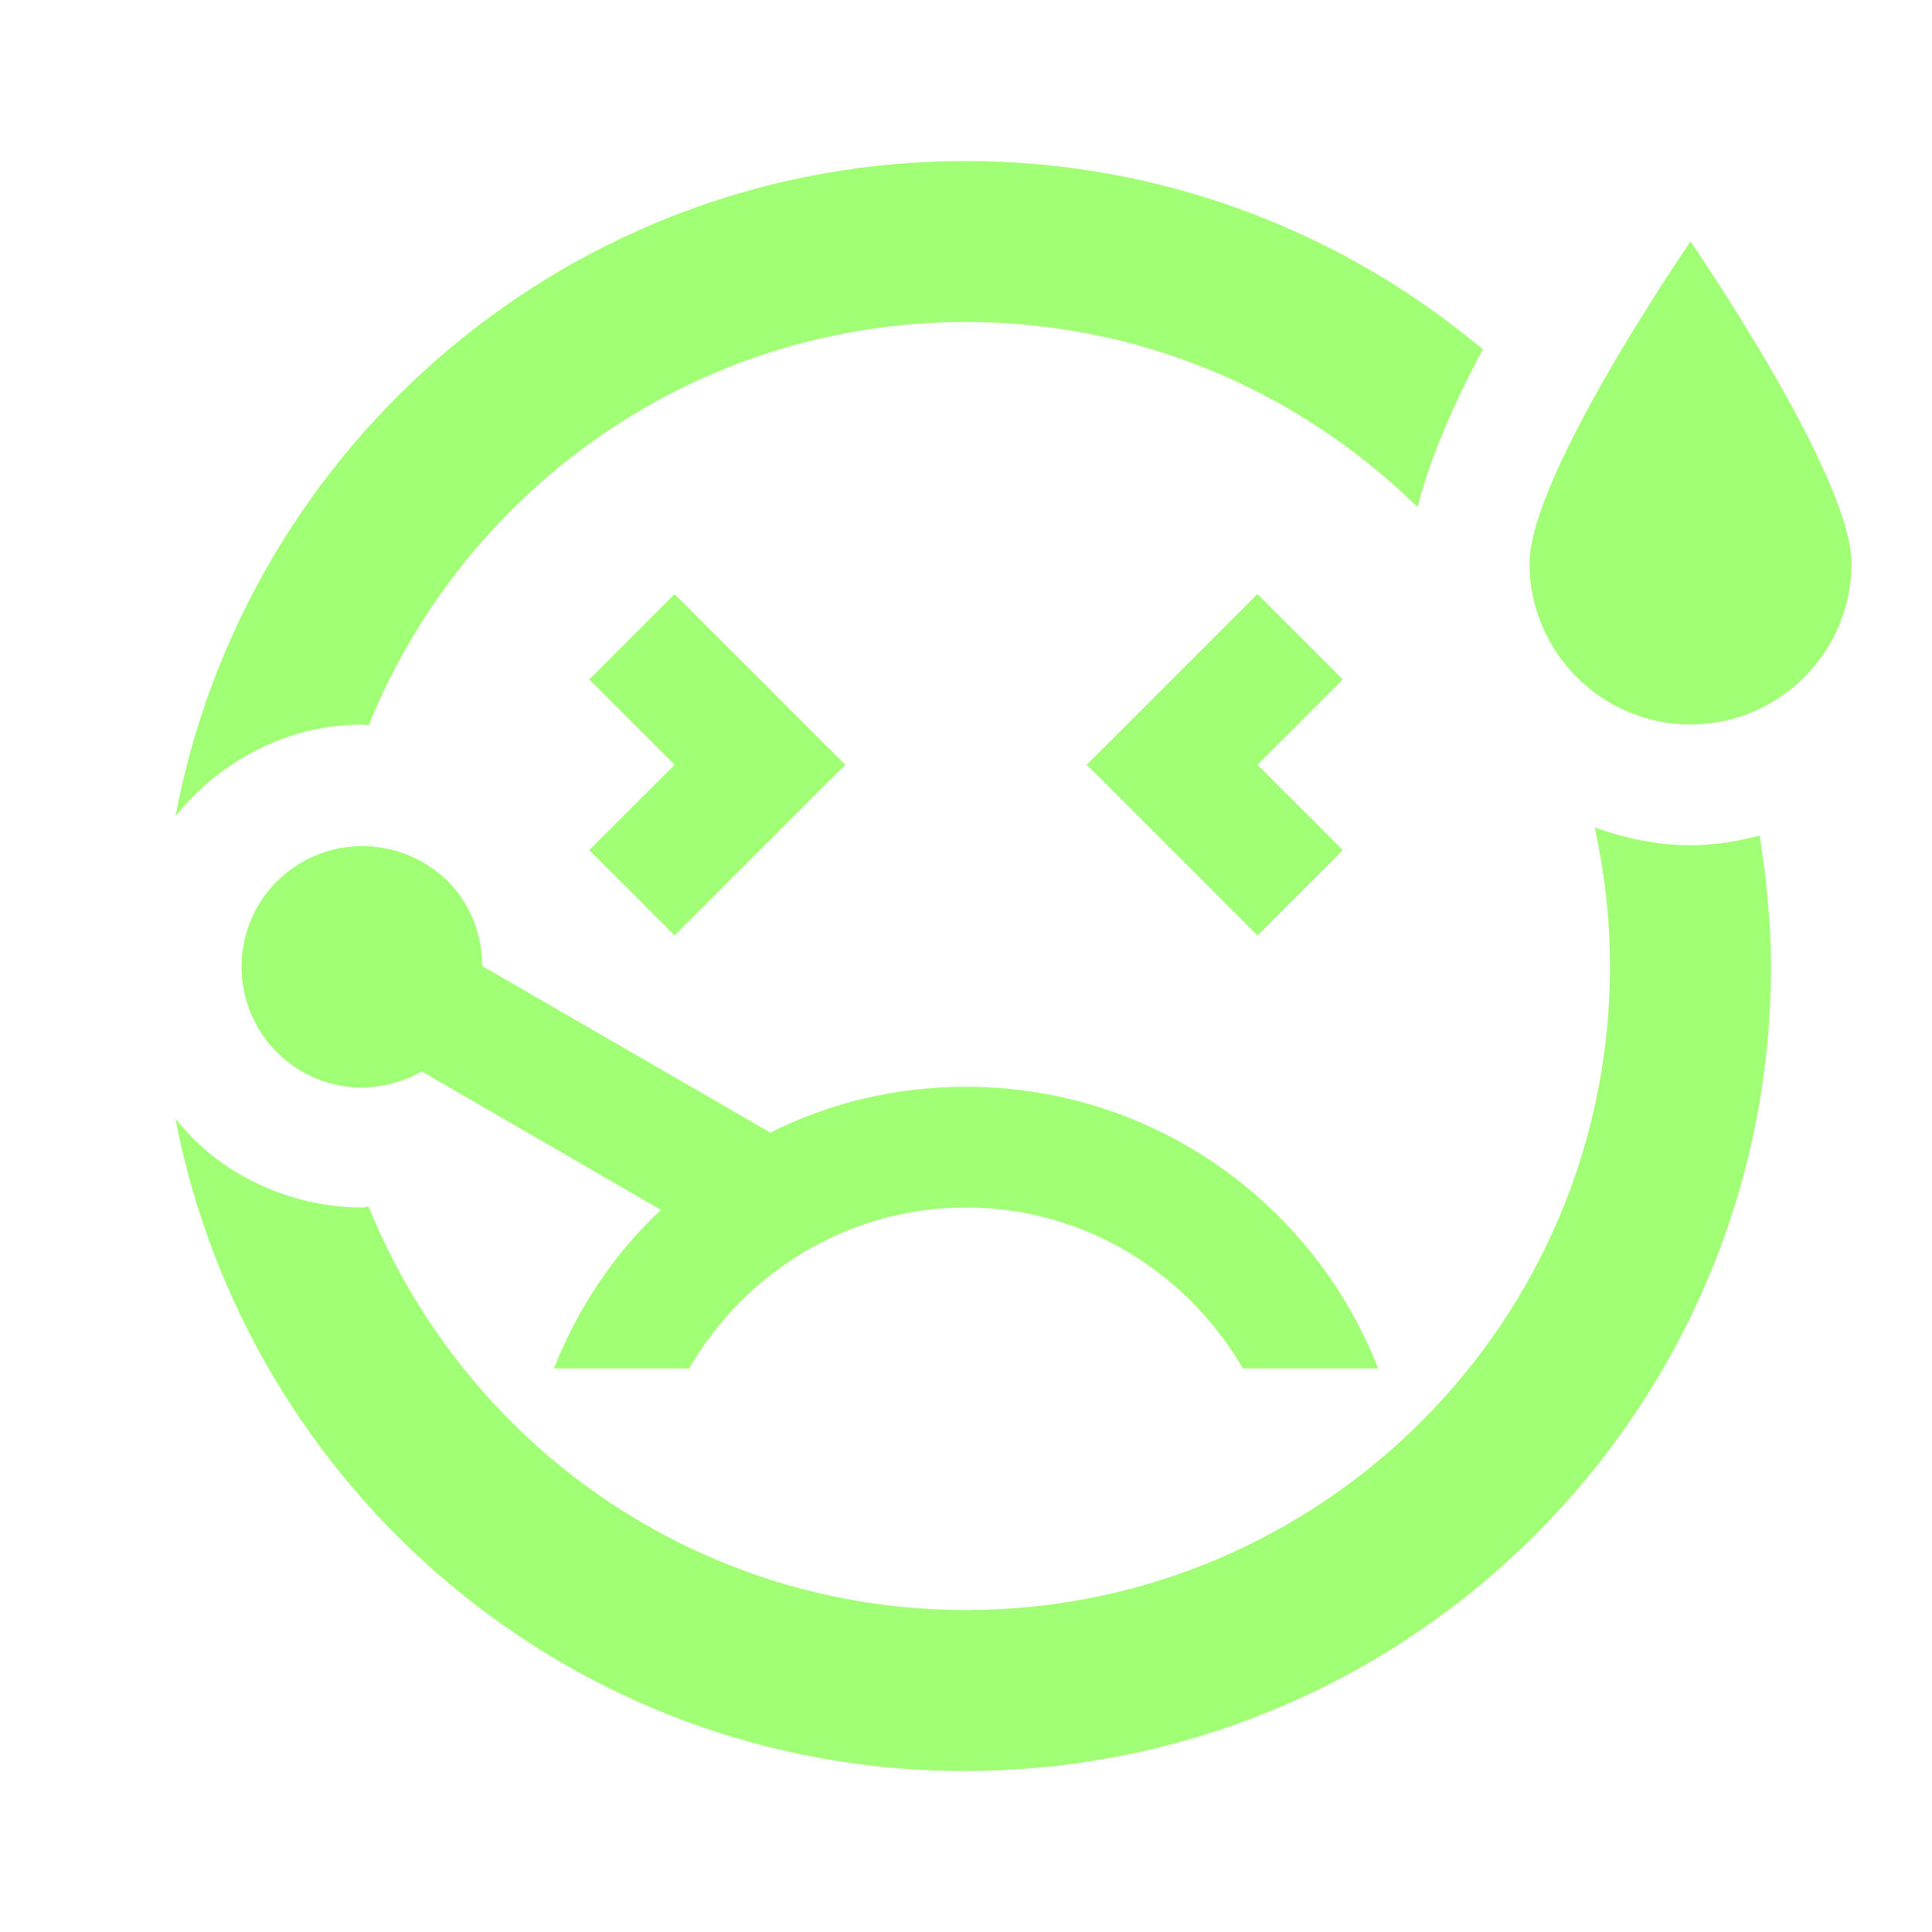 <svg width="150" height="150" viewBox="0 0 150 150" fill="none" xmlns="http://www.w3.org/2000/svg">
<path d="M45.75 66L52.375 59.375L45.75 52.75L52.375 46.125L65.625 59.375L52.375 72.625L45.75 66ZM28.125 56.25C28.312 56.25 28.437 56.312 28.625 56.312C36.062 37.938 54 25 75 25C88.687 25 101 30.5 110.062 39.375C111 35.625 112.875 31.312 115.125 27.125C104.25 18 90.25 12.5 74.937 12.5C44.437 12.5 19.062 34.438 13.625 63.375C17.125 59 22.437 56.25 28.125 56.25ZM131.25 65.625C128.625 65.625 126.125 65.062 123.812 64.25C124.562 67.688 125 71.312 125 75C125 102.625 102.625 125 75 125C54 125 36.062 112.062 28.625 93.688C28.437 93.688 28.312 93.75 28.125 93.75C24.875 93.75 21.625 92.875 18.75 91.25C16.75 90.125 15.062 88.625 13.625 86.875C19.187 115.688 44.437 137.5 74.875 137.5C109.5 137.5 137.5 109.5 137.5 75C137.5 71.562 137.125 68.188 136.625 64.875C134.875 65.312 133.125 65.625 131.25 65.625ZM131.25 18.75C131.25 18.75 118.75 36.875 118.75 43.75C118.75 50.625 124.375 56.25 131.25 56.25C138.125 56.25 143.75 50.625 143.75 43.75C143.75 36.875 131.25 18.75 131.25 18.75ZM97.625 46.125L84.375 59.375L97.625 72.625L104.25 66L97.625 59.375L104.25 52.75L97.625 46.125ZM53.5 106.25C57.812 98.812 65.812 93.75 75 93.75C84.187 93.75 92.187 98.812 96.5 106.25H107C102 93.438 89.562 84.375 75 84.375C69.562 84.375 64.375 85.625 59.812 87.938L37.437 75C37.437 71.75 35.812 68.625 32.812 66.938C28.312 64.375 22.625 65.875 20 70.375C17.437 74.875 18.937 80.562 23.437 83.188C26.437 84.938 30 84.75 32.75 83.188L51.312 93.938C47.75 97.25 44.875 101.5 43 106.25H53.5Z" fill="#52FF00" fill-opacity="0.54"/>
</svg>
